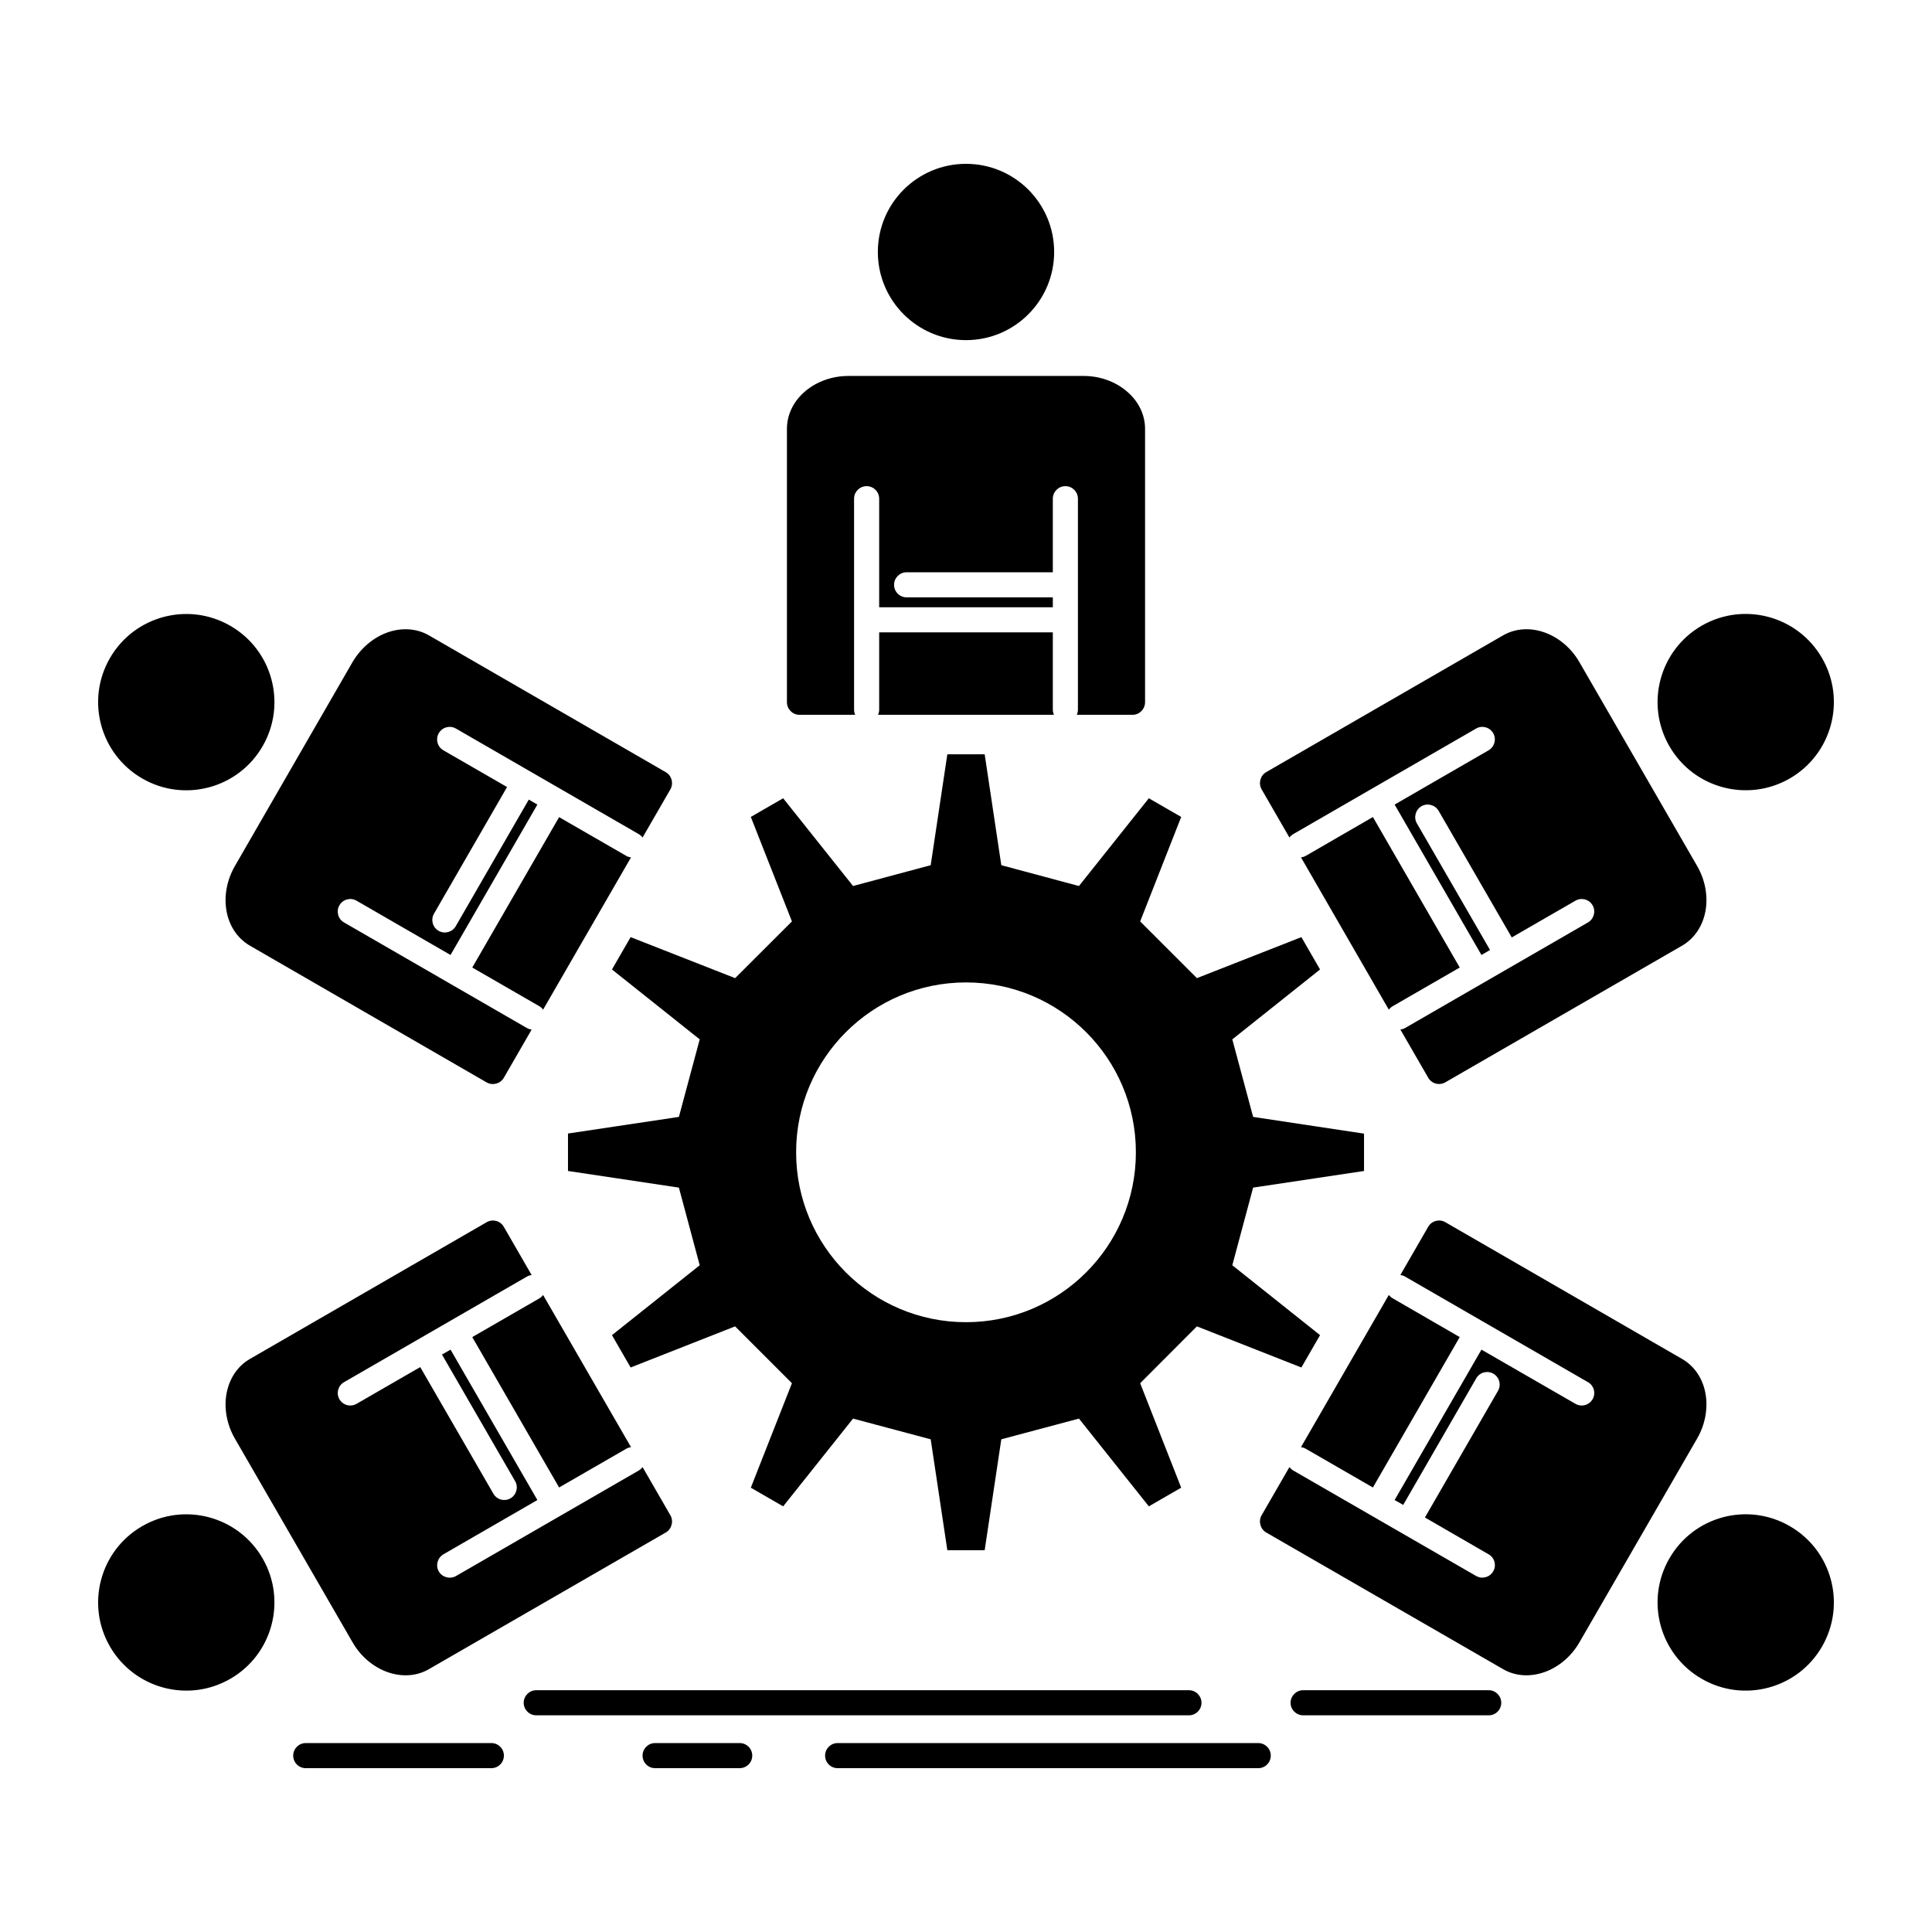 <?xml version="1.0" ?><!DOCTYPE svg  PUBLIC '-//W3C//DTD SVG 1.1//EN'  'http://www.w3.org/Graphics/SVG/1.1/DTD/svg11.dtd'><svg height="512px" style="enable-background:new 0 0 512 512;" version="1.1" viewBox="0 0 512 512" width="512px" xml:space="preserve" xmlns="http://www.w3.org/2000/svg" xmlns:xlink="http://www.w3.org/1999/xlink"><g id="_x36_7_x2C__team_x2C__group_x2C__leadership_x2C__business_x2C__teamwork"><g><path d="M279.308,189.43h-46.615c0.189-0.434,0.297-0.865,0.297-1.353v-20.495h46.021v20.495    C279.011,188.564,279.118,188.996,279.308,189.43 M256.001,43.418c12.897,0,23.36,10.437,23.36,23.361    c0,12.898-10.463,23.361-23.36,23.361c-12.899,0-23.363-10.463-23.363-23.361C232.638,53.854,243.102,43.418,256.001,43.418z     M368.051,267.572l-23.281-40.369c0.432-0.027,0.893-0.189,1.299-0.406l17.764-10.274l23.012,39.883l-17.766,10.248    C368.674,266.896,368.32,267.194,368.051,267.572z M482.86,174.396c6.461,11.167,2.621,25.444-8.546,31.906    c-11.167,6.436-25.47,2.622-31.904-8.544c-6.463-11.194-2.624-25.472,8.544-31.934    C462.121,159.389,476.397,163.201,482.86,174.396z M334.333,209.168c-0.894-1.596-0.351-3.623,1.216-4.543l62.759-36.232    c3.435-1.974,7.489-2.108,11.248-0.703c3.543,1.324,6.842,4.029,9.005,7.787l31.203,54.025c2.164,3.758,2.866,7.976,2.244,11.707    c-0.675,3.976-2.813,7.41-6.246,9.41l-62.73,36.205c-1.596,0.92-3.624,0.379-4.543-1.217l-7.383-12.789    c0.46-0.027,0.893-0.162,1.299-0.405c16.142-9.329,32.285-18.63,48.428-27.958c1.568-0.92,2.135-2.948,1.216-4.543    c-0.92-1.596-2.946-2.137-4.542-1.217l-16.873,9.734l-19.387-33.557c-0.92-1.568-2.947-2.136-4.543-1.216    c-1.568,0.919-2.136,2.974-1.216,4.542l19.386,33.557l-2.27,1.324l-23.011-39.856l24.901-14.385    c1.569-0.919,2.138-2.946,1.219-4.542c-0.92-1.596-2.975-2.137-4.543-1.217c-16.143,9.328-32.285,18.63-48.428,27.959    c-0.406,0.242-0.757,0.539-1.027,0.919L334.333,209.168z M344.77,383.517l23.281-40.343c0.27,0.352,0.623,0.677,1.027,0.893    l17.766,10.275l-23.012,39.856l-17.764-10.249C345.662,383.706,345.201,383.571,344.77,383.517z M482.86,436.352    c-6.437,11.167-20.739,15.007-31.906,8.545c-11.168-6.463-15.007-20.739-8.544-31.907c6.435-11.194,20.737-15.007,31.904-8.544    C485.481,410.881,489.321,425.158,482.86,436.352z M378.488,325.112c0.919-1.596,2.947-2.136,4.543-1.217l62.73,36.232    c3.434,1.974,5.598,5.435,6.246,9.382c0.622,3.732-0.08,7.951-2.244,11.709l-31.203,54.024c-2.163,3.759-5.462,6.462-9.005,7.787    c-3.759,1.406-7.813,1.298-11.248-0.703l-62.759-36.206c-1.566-0.918-2.109-2.974-1.216-4.542l7.382-12.789    c0.271,0.351,0.621,0.675,1.027,0.919c16.143,9.301,32.285,18.631,48.428,27.932c1.594,0.92,3.623,0.378,4.543-1.217    c0.919-1.568,0.379-3.623-1.219-4.516l-16.871-9.762l19.359-33.555c0.92-1.596,0.379-3.623-1.216-4.543s-3.624-0.379-4.543,1.217    l-19.36,33.555l-2.271-1.297l23.011-39.855l24.902,14.357c1.596,0.919,3.622,0.379,4.542-1.217    c0.919-1.568,0.379-3.623-1.216-4.516c-16.143-9.328-32.286-18.657-48.428-27.959c-0.406-0.243-0.839-0.379-1.299-0.432    L378.488,325.112z M143.921,343.174l23.309,40.343c-0.432,0.055-0.892,0.189-1.297,0.433l-17.765,10.249l-23.012-39.856    l17.765-10.248C143.327,343.851,143.679,343.525,143.921,343.174z M29.14,436.352c-6.461-11.167-2.622-25.471,8.546-31.906    c11.167-6.463,25.47-2.623,31.906,8.544c6.461,11.168,2.622,25.472-8.545,31.907C49.879,451.358,35.603,447.519,29.14,436.352z     M177.667,401.579c0.893,1.568,0.351,3.624-1.216,4.542l-62.759,36.206c-3.434,2.001-7.489,2.109-11.248,0.703    c-3.543-1.325-6.842-4.028-9.003-7.787l-31.205-54.024c-2.162-3.758-2.866-7.977-2.245-11.682    c0.677-3.975,2.813-7.436,6.247-9.409l62.73-36.232c1.595-0.919,3.624-0.379,4.543,1.217l7.382,12.79    c-0.46,0.053-0.893,0.188-1.298,0.432c-16.142,9.302-32.286,18.631-48.428,27.959c-1.569,0.893-2.136,2.947-1.216,4.516    c0.92,1.596,2.946,2.136,4.542,1.217l16.874-9.734l19.387,33.556c0.919,1.596,2.948,2.136,4.543,1.217    c1.569-0.919,2.136-2.947,1.216-4.542l-19.386-33.557l2.271-1.297l23.012,39.855l-24.903,14.385    c-1.569,0.919-2.137,2.947-1.218,4.543c0.919,1.567,2.948,2.109,4.543,1.217c16.142-9.328,32.286-18.658,48.428-27.959    c0.405-0.244,0.756-0.568,1.026-0.919L177.667,401.579z M167.23,227.203l-23.309,40.369c-0.242-0.378-0.595-0.676-1-0.919    l-17.765-10.248l23.012-39.855l17.765,10.247C166.338,227.041,166.77,227.176,167.23,227.203z M29.14,174.396    c6.437-11.167,20.739-15.007,31.907-8.544c11.167,6.435,15.007,20.738,8.545,31.906c-6.436,11.166-20.739,15.007-31.906,8.544    C26.518,199.84,22.679,185.563,29.14,174.396z M133.512,285.635c-0.919,1.568-2.948,2.109-4.543,1.217l-62.73-36.232    c-3.434-2-5.598-5.435-6.247-9.41c-0.621-3.731,0.083-7.922,2.245-11.68l31.176-54.053c2.19-3.73,5.489-6.463,9.032-7.787    c3.759-1.405,7.814-1.271,11.248,0.703l62.73,36.232c1.595,0.92,2.137,2.947,1.244,4.543l-7.382,12.79    c-0.27-0.38-0.621-0.677-1.026-0.919c-16.142-9.329-32.286-18.631-48.428-27.959c-1.595-0.92-3.624-0.379-4.543,1.217    s-0.377,3.623,1.218,4.542l16.872,9.734l-19.36,33.556c-0.919,1.596-0.379,3.623,1.216,4.543c1.569,0.92,3.624,0.378,4.543-1.217    l19.36-33.557l2.272,1.325l-23.012,39.856l-24.903-14.385c-1.595-0.92-3.622-0.379-4.542,1.217    c-0.919,1.595-0.379,3.623,1.216,4.543c16.142,9.328,32.286,18.629,48.428,27.958c0.405,0.243,0.838,0.378,1.298,0.433    L133.512,285.635z M256.001,260.354c24.875,0,45.02,20.144,45.02,45.02c0,24.85-20.145,45.021-45.02,45.021    c-24.877,0-45.021-20.172-45.021-45.021C210.979,280.497,231.124,260.354,256.001,260.354z M328.275,274.089l21.551-17.169    l-4.947-8.572l-27.688,10.869l-15.035-15.033l10.871-27.688l-8.572-4.947l-18.521,23.253l-20.578-5.516l-4.408-29.392h-9.895    l-4.408,29.392l-20.576,5.516l-18.523-23.253l-8.57,4.947l10.895,27.688l-15.059,15.033l-27.688-10.869l-4.948,8.572    l23.254,18.521l-5.517,20.549l-29.392,4.408v9.924l29.392,4.406l5.517,20.577l-23.254,18.522l4.948,8.571l27.688-10.897    l15.059,15.062l-10.895,27.688l8.57,4.947l18.523-23.254l20.576,5.489l4.408,29.393h9.895l4.408-29.393l20.578-5.489    l18.521,23.254l8.572-4.947l-10.871-27.688l15.035-15.062l27.688,10.897l4.947-8.571l-23.253-18.522l5.516-20.577l29.392-4.406    v-9.896l-29.392-4.436l-5.516-20.549L328.275,274.089z M142.11,454.576c-1.839,0-3.325-1.487-3.325-3.326    c0-1.812,1.486-3.325,3.325-3.325h172.972c1.837,0,3.324,1.514,3.324,3.325c0,1.839-1.487,3.326-3.324,3.326H142.11z     M394.549,447.925c1.813,0,3.299,1.514,3.299,3.325c0,1.839-1.486,3.326-3.299,3.326h-49.21c-1.813,0-3.327-1.487-3.327-3.326    c0-1.812,1.514-3.325,3.327-3.325H394.549z M333.468,461.931c1.812,0,3.299,1.487,3.299,3.326s-1.487,3.326-3.299,3.326H221.985    c-1.839,0-3.327-1.487-3.327-3.326s1.488-3.326,3.327-3.326H333.468z M81.029,468.583c-1.839,0-3.327-1.487-3.327-3.326    s1.488-3.326,3.327-3.326h49.184c1.839,0,3.325,1.487,3.325,3.326s-1.486,3.326-3.325,3.326H81.029z M173.612,468.583    c-1.839,0-3.327-1.487-3.327-3.326s1.488-3.326,3.327-3.326h22.415c1.839,0,3.326,1.487,3.326,3.326s-1.486,3.326-3.326,3.326    H173.612z M211.844,189.43c-1.811,0-3.299-1.515-3.299-3.326v-72.465c0-3.948,1.92-7.545,5.003-10.086    c2.92-2.406,6.922-3.92,11.248-3.92h62.408c4.325,0,8.327,1.514,11.221,3.92c3.11,2.541,5.029,6.138,5.029,10.086v72.465    c0,1.812-1.487,3.326-3.299,3.326h-14.791c0.189-0.434,0.297-0.865,0.297-1.353c0-18.63,0-37.26,0-55.917    c0-1.839-1.486-3.326-3.325-3.326s-3.325,1.487-3.325,3.326v19.495h-38.748c-1.837,0-3.325,1.487-3.325,3.326    s1.488,3.325,3.325,3.325h38.748v2.623h-46.021v-28.77c0-1.839-1.486-3.326-3.325-3.326c-1.839,0-3.326,1.487-3.326,3.326    c0,18.657,0,37.287,0,55.917c0,0.487,0.107,0.919,0.297,1.353H211.844z"/></g></g><g id="Layer_1"/></svg>